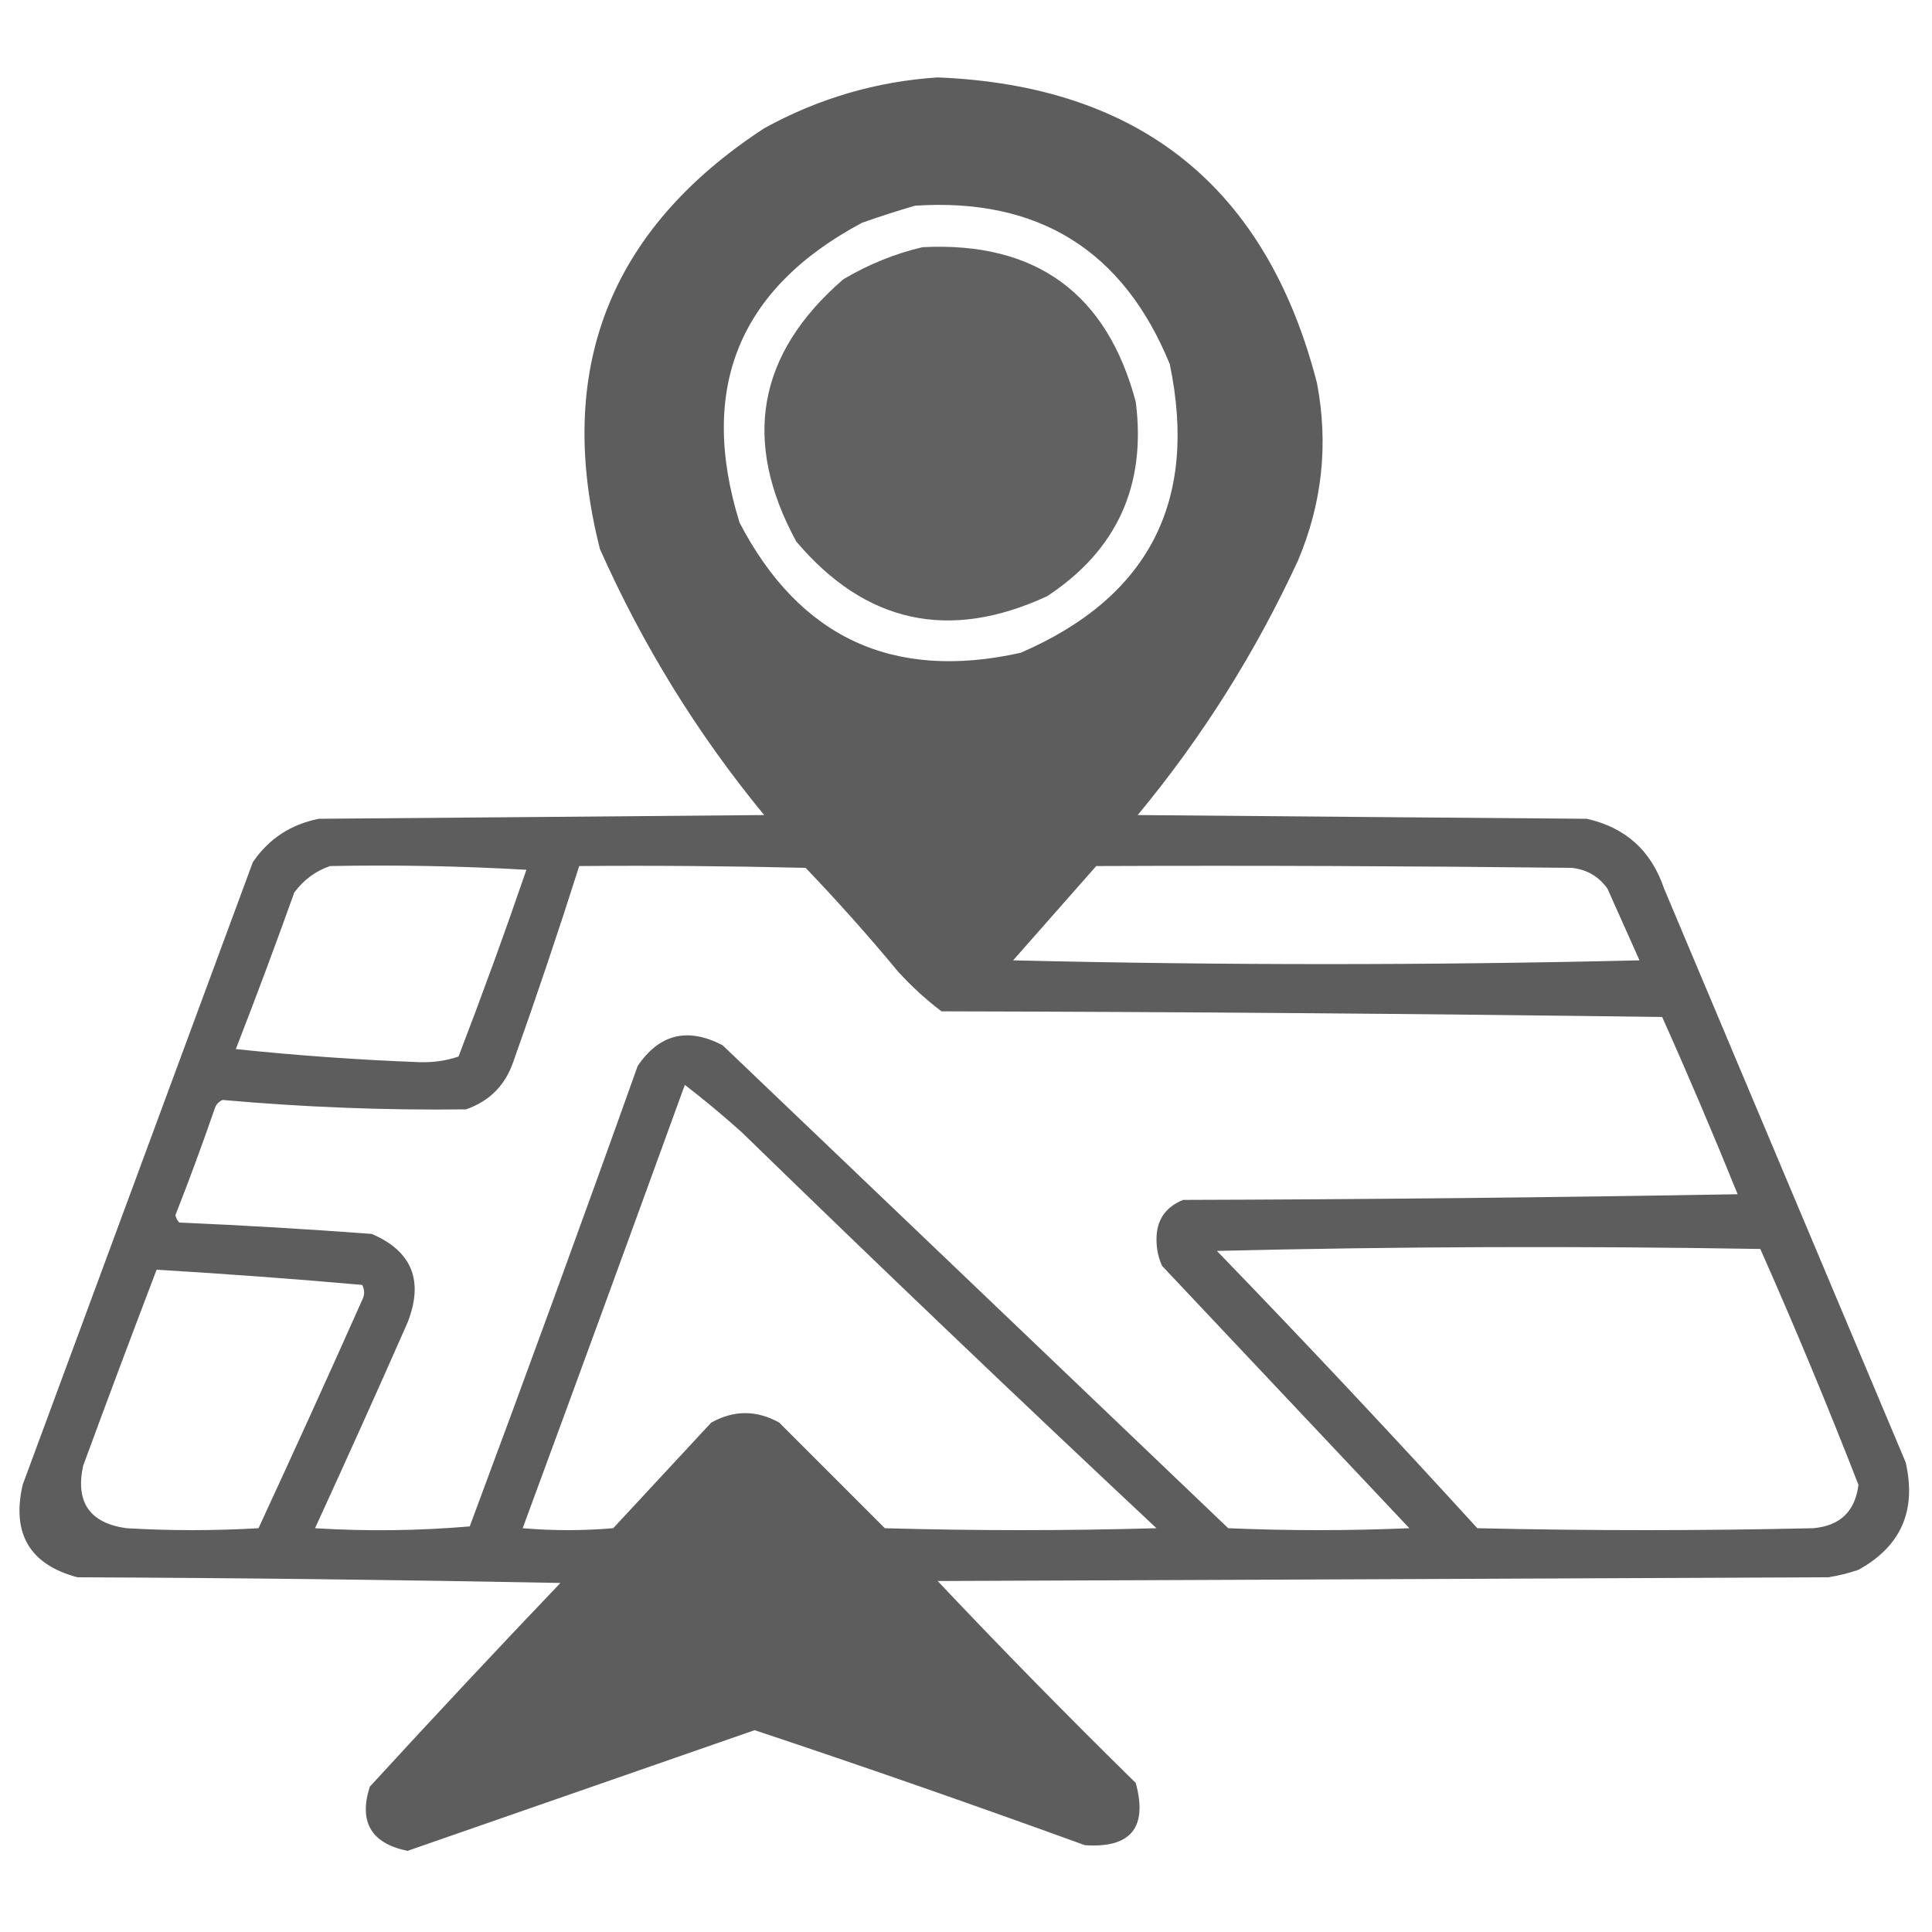 <svg width="15" height="15" viewBox="0 0 15 15" fill="none" xmlns="http://www.w3.org/2000/svg">
<g clip-path="url(#clip0_5_12)">
<path opacity="0.951" fill-rule="evenodd" clip-rule="evenodd" d="M7.28 0.601C8.853 0.665 9.834 1.456 10.225 2.974C10.315 3.448 10.266 3.906 10.078 4.351C9.748 5.066 9.333 5.725 8.833 6.328C9.995 6.338 11.157 6.348 12.319 6.357C12.62 6.424 12.82 6.604 12.92 6.899C13.545 8.384 14.17 9.868 14.795 11.352C14.882 11.727 14.76 12.005 14.429 12.188C14.352 12.214 14.274 12.234 14.194 12.246C11.89 12.256 9.585 12.266 7.28 12.275C7.782 12.807 8.295 13.329 8.818 13.843C8.912 14.189 8.78 14.35 8.423 14.326C7.572 14.017 6.718 13.719 5.859 13.433C4.961 13.745 4.063 14.058 3.164 14.37C2.882 14.312 2.784 14.146 2.871 13.872C3.359 13.34 3.852 12.813 4.351 12.29C3.101 12.266 1.851 12.251 0.601 12.246C0.231 12.147 0.089 11.907 0.176 11.528C0.771 9.917 1.367 8.306 1.963 6.694C2.087 6.512 2.258 6.4 2.476 6.357C3.628 6.348 4.78 6.338 5.933 6.328C5.416 5.7 4.991 5.012 4.658 4.263C4.305 2.871 4.73 1.782 5.933 0.996C6.356 0.763 6.806 0.632 7.28 0.601ZM7.104 1.597C8.062 1.534 8.721 1.944 9.082 2.827C9.304 3.891 8.919 4.638 7.925 5.068C6.935 5.289 6.208 4.952 5.742 4.058C5.419 3.016 5.736 2.239 6.694 1.729C6.834 1.68 6.97 1.636 7.104 1.597ZM2.563 6.724C3.072 6.714 3.579 6.724 4.087 6.753C3.92 7.24 3.744 7.724 3.56 8.203C3.465 8.235 3.368 8.249 3.267 8.247C2.784 8.229 2.305 8.195 1.831 8.145C1.988 7.742 2.139 7.337 2.285 6.929C2.359 6.83 2.452 6.761 2.563 6.724ZM4.497 6.724C5.083 6.719 5.669 6.724 6.255 6.738C6.504 6.999 6.744 7.267 6.973 7.544C7.076 7.657 7.188 7.76 7.31 7.852C9.175 7.856 11.04 7.871 12.905 7.896C13.109 8.351 13.304 8.81 13.491 9.272C12.056 9.297 10.62 9.312 9.185 9.316C9.047 9.373 8.978 9.475 8.979 9.624C8.979 9.696 8.993 9.765 9.023 9.829C9.663 10.508 10.303 11.187 10.942 11.865C10.474 11.885 10.005 11.885 9.536 11.865C8.228 10.615 6.919 9.365 5.61 8.115C5.338 7.974 5.119 8.028 4.951 8.276C4.525 9.471 4.09 10.662 3.647 11.851C3.247 11.885 2.847 11.89 2.446 11.865C2.689 11.335 2.929 10.803 3.164 10.269C3.292 9.944 3.199 9.714 2.886 9.58C2.388 9.543 1.89 9.513 1.392 9.492C1.376 9.476 1.367 9.456 1.362 9.434C1.471 9.158 1.573 8.879 1.67 8.599C1.681 8.571 1.701 8.552 1.728 8.54C2.357 8.596 2.987 8.621 3.618 8.613C3.799 8.55 3.921 8.428 3.984 8.247C4.164 7.742 4.335 7.234 4.497 6.724ZM8.511 6.724C9.741 6.719 10.972 6.724 12.202 6.738C12.319 6.75 12.412 6.804 12.48 6.899C12.563 7.085 12.646 7.271 12.729 7.456C11.108 7.495 9.487 7.495 7.866 7.456C8.082 7.211 8.297 6.967 8.511 6.724ZM5.317 8.423C5.467 8.538 5.613 8.66 5.757 8.789C6.822 9.825 7.896 10.851 8.979 11.865C8.276 11.885 7.573 11.885 6.87 11.865C6.597 11.592 6.323 11.318 6.05 11.045C5.874 10.947 5.698 10.947 5.522 11.045C5.269 11.318 5.015 11.592 4.761 11.865C4.526 11.885 4.292 11.885 4.058 11.865C4.481 10.719 4.9 9.571 5.317 8.423ZM9.448 9.712C10.85 9.678 12.256 9.673 13.667 9.697C13.935 10.301 14.189 10.912 14.429 11.528C14.403 11.735 14.286 11.847 14.077 11.865C13.208 11.885 12.339 11.885 11.47 11.865C10.806 11.137 10.132 10.419 9.448 9.712ZM1.216 9.858C1.75 9.89 2.282 9.929 2.812 9.976C2.832 10.015 2.832 10.054 2.812 10.093C2.548 10.686 2.279 11.277 2.007 11.865C1.665 11.885 1.323 11.885 0.981 11.865C0.697 11.825 0.585 11.664 0.645 11.382C0.832 10.872 1.023 10.364 1.216 9.858Z" fill="#555555"/>
<path opacity="0.975" fill-rule="evenodd" clip-rule="evenodd" d="M7.163 1.919C8.042 1.875 8.593 2.276 8.818 3.12C8.901 3.769 8.672 4.272 8.13 4.629C7.369 4.981 6.719 4.839 6.182 4.204C5.758 3.424 5.88 2.745 6.548 2.168C6.744 2.052 6.949 1.969 7.163 1.919Z" fill="#5D5D5D"/>
</g>
<defs>
<clipPath id="clip0_5_12">
<rect width="15" height="15" fill="white"/>
</clipPath>
</defs>
</svg>
